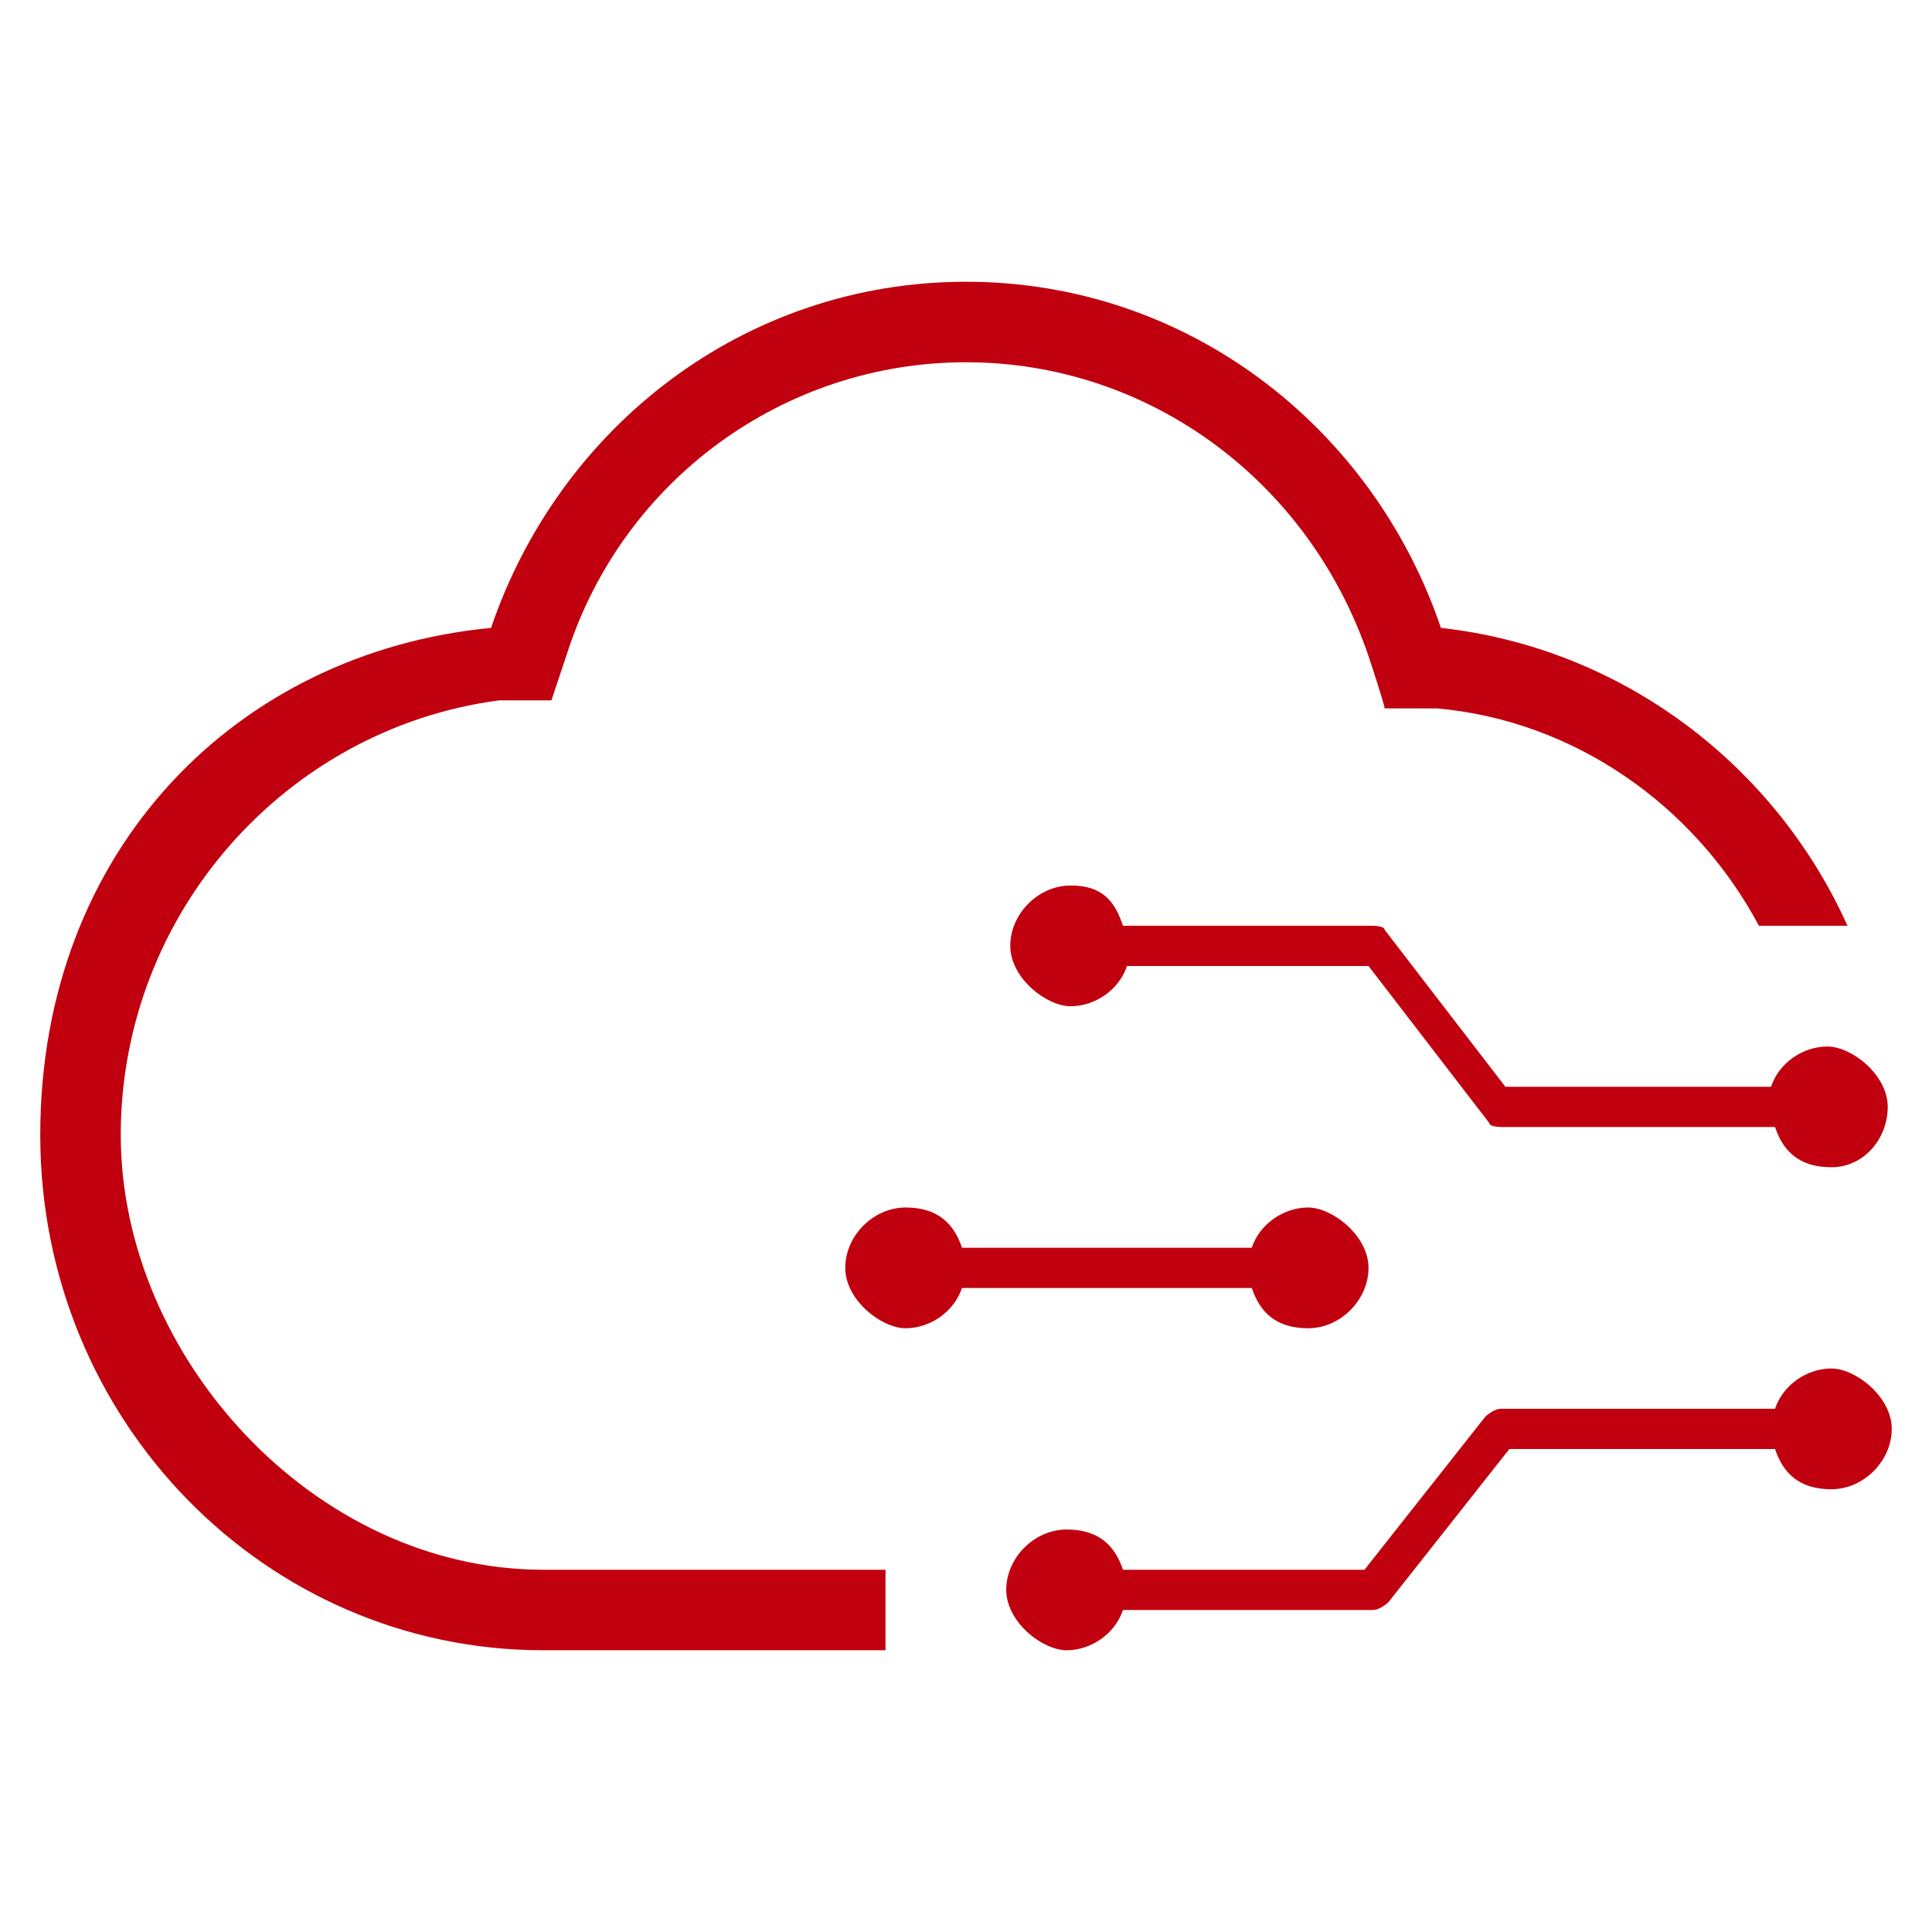 <?xml version="1.0" encoding="UTF-8"?>
<svg id="_图层_1" data-name="图层 1" xmlns="http://www.w3.org/2000/svg" version="1.1" viewBox="0 0 48 48">
  <defs>
    <style>
      .cls-1 {
        fill: #c0000e;
        stroke-width: 0px;
      }
    </style>
  </defs>
  <g id="logo">
    <g id="ROMA_Logo_定稿-" data-name="ROMA Logo 定稿-">
      <g id="ROMA">
        <path id="Combined-Shape" class="cls-1" d="M27.9,39h6l3-3.8c0,0,.2-.2.4-.2h6.8c.2-.6.8-1,1.4-1s1.5.7,1.5,1.5-.7,1.5-1.5,1.5-1.2-.4-1.4-1h-6.6l-3,3.8c0,0-.2.2-.4.2h-6.2c-.2.6-.8,1-1.4,1s-1.5-.7-1.5-1.5.7-1.5,1.5-1.5,1.2.4,1.4,1ZM27.9,23h6.2c0,0,.3,0,.3.1l3,3.9h6.6c.2-.6.8-1,1.4-1s1.5.7,1.5,1.5-.6,1.5-1.4,1.5-1.2-.4-1.4-1h-6.8c0,0-.3,0-.3-.1l-3-3.9h-6c-.2.6-.8,1-1.4,1s-1.5-.7-1.5-1.5.7-1.5,1.5-1.5,1.1.4,1.3,1ZM23.9,31h7.2c.2-.6.8-1,1.4-1s1.5.7,1.5,1.5-.7,1.5-1.5,1.5-1.2-.4-1.4-1h-7.2c-.2.6-.8,1-1.4,1s-1.5-.7-1.5-1.5.7-1.5,1.5-1.5,1.2.4,1.4,1ZM45.9,23h-2.2c-1.6-3-4.6-5.1-8-5.4h-1.3c0-.1-.4-1.3-.4-1.3-1.5-4.4-5.5-7.3-10-7.3s-8.5,2.9-9.9,7.2l-.4,1.2h-1.3c-5.3.7-9.4,5.3-9.4,10.8s4.8,10.8,10.5,10.8h8.5v2h-8.5c-6.9,0-12.5-5.7-12.5-12.8s4.9-12,11.2-12.6c1.7-5,6.3-8.6,11.8-8.6s10.1,3.6,11.8,8.6c4.5.5,8.3,3.4,10.1,7.4Z"/>
      </g>
    </g>
  </g>
</svg>